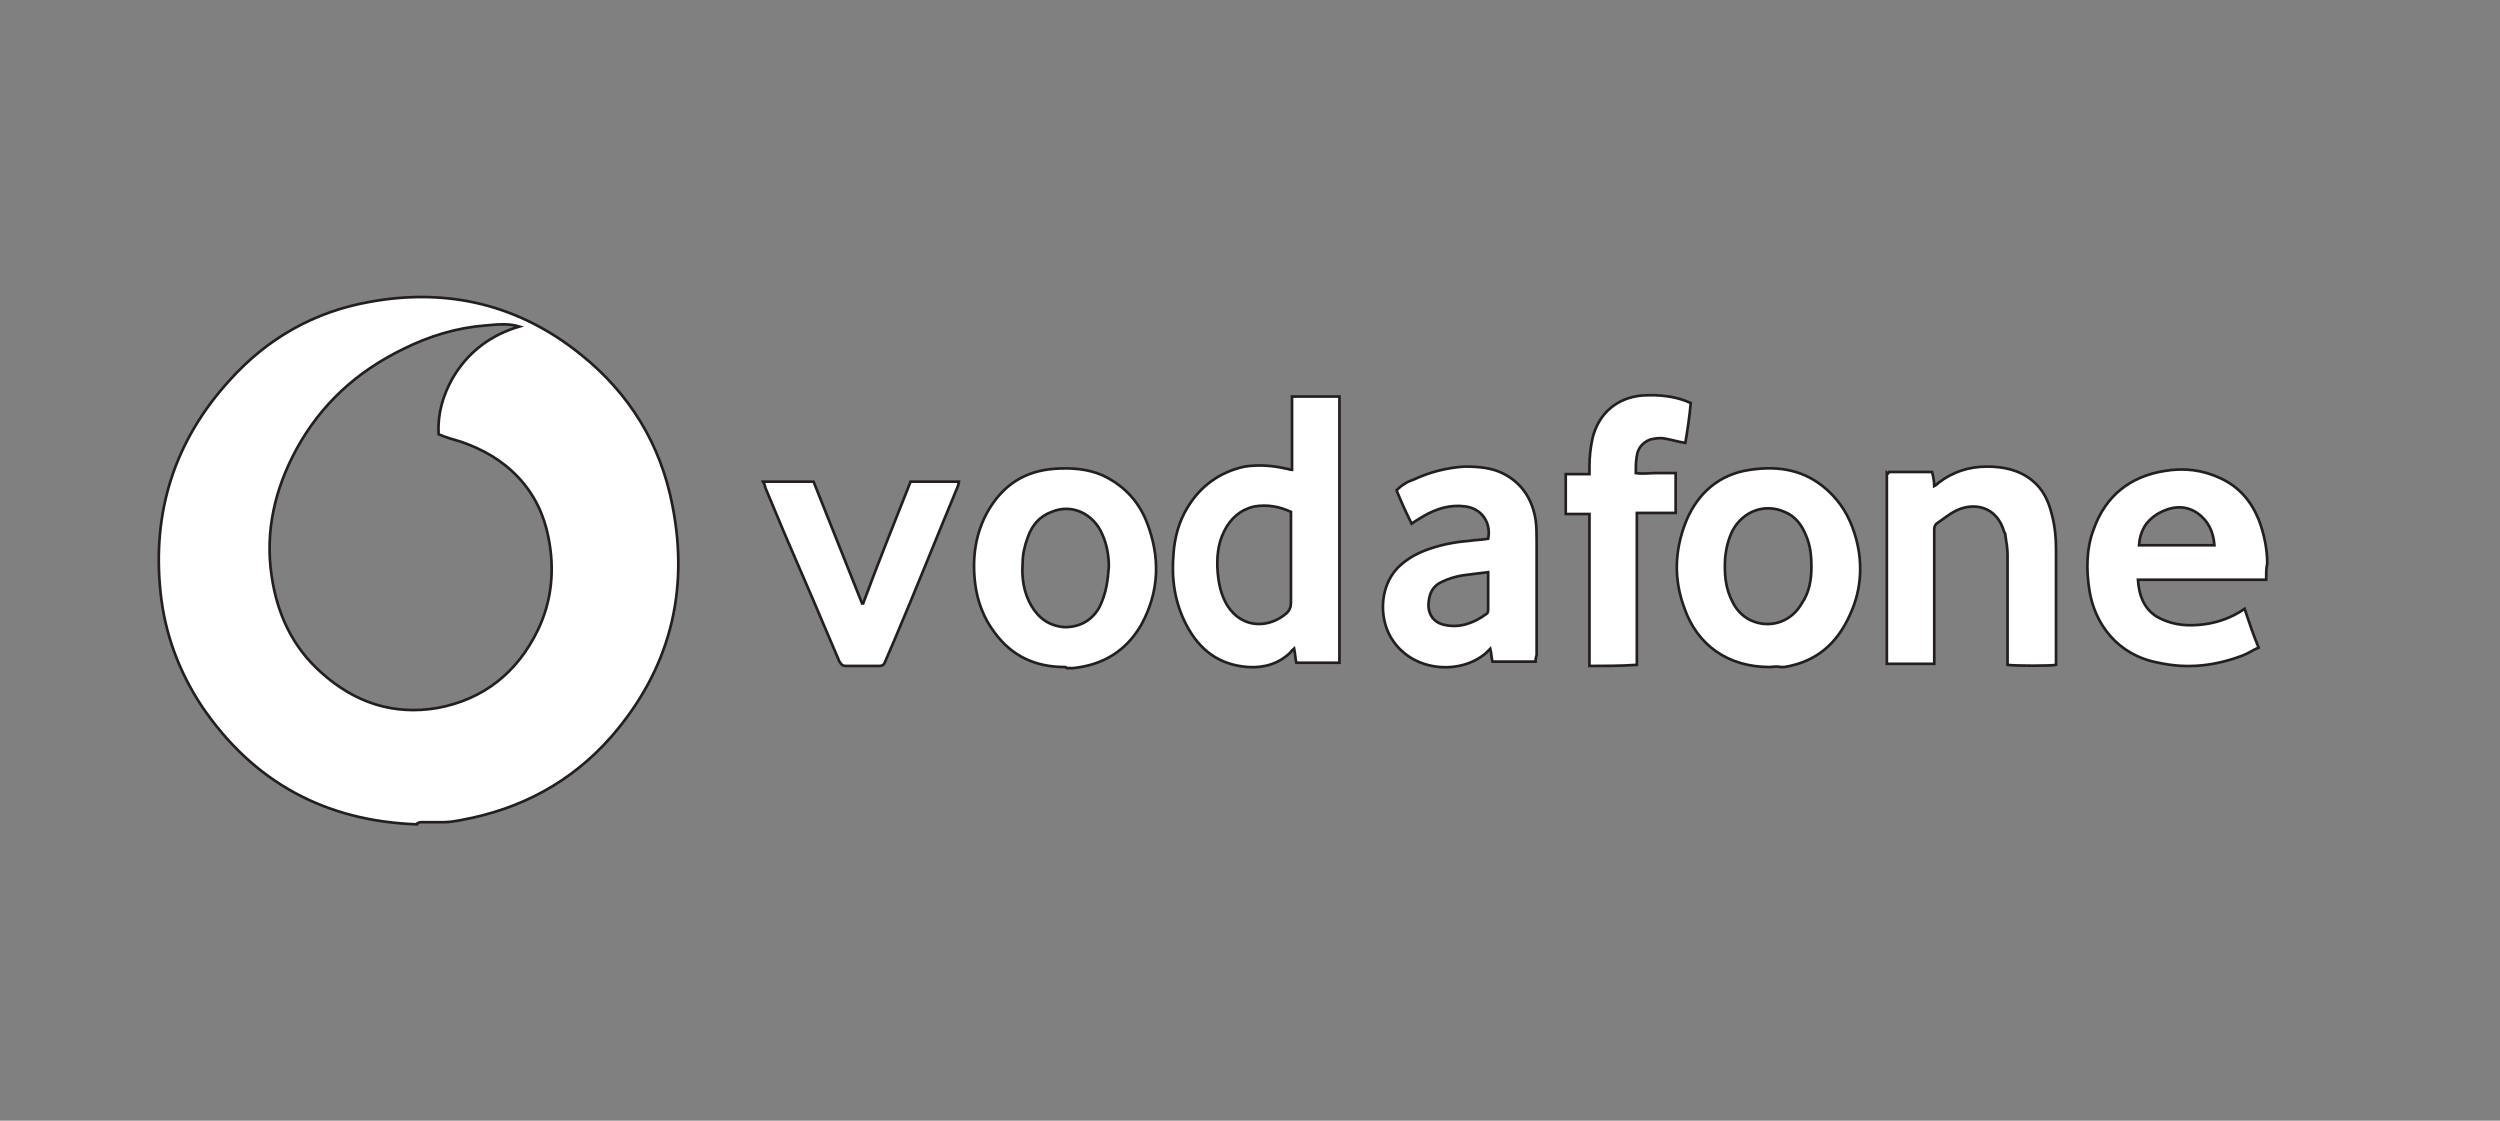 <?xml version="1.0" encoding="utf-8"?>
<!-- Generator: Adobe Illustrator 24.2.0, SVG Export Plug-In . SVG Version: 6.00 Build 0)  -->
<svg version="1.1" id="Layer_1" xmlns="http://www.w3.org/2000/svg" xmlns:xlink="http://www.w3.org/1999/xlink" x="0px" y="0px"
	 viewBox="0 0 232 104" style="enable-background:new 0 0 232 104;" xml:space="preserve">
<rect x="0" y="0" width="232" height="104" fill="#808080" stroke="none"/>
<style type="text/css">
	.st0{fill:#FFFFFF;stroke:#231F20;stroke-width:0.25;stroke-miterlimit:10;}
</style>
<g>
	<path class="st0" d="M37.2-86.6h14.3c3.7,0,6.7,1,9,3c2.3,2,3.5,4.9,3.5,8.7c0,2.6-0.6,4.8-1.8,6.8c-1.2,2-2.9,3.5-5.1,4.6
		c-2.2,1.1-4.8,1.6-7.8,1.6h-7.4l-1.4,10C40-49.7,38.1-48,35.9-48h-4.1L37.2-86.6z M49.7-68.7c1.8,0,3.3-0.6,4.5-1.7
		c1.2-1.1,1.8-2.6,1.8-4.3c0-1.4-0.5-2.6-1.4-3.4c-0.9-0.9-2.2-1.3-3.8-1.3h-6.6l-1.5,10.8H49.7z"/>
	<path class="st0" d="M67.7-49.1c-2.1-1.2-3.7-2.9-4.9-5c-1.1-2.1-1.7-4.5-1.7-7c0-2.2,0.4-4.2,1.1-6.1c0.8-1.9,1.8-3.6,3.2-5
		c1.4-1.5,3-2.6,4.8-3.4c1.8-0.8,3.8-1.2,6-1.2c2.9,0,5.3,0.6,7.3,1.7c2,1.1,3.5,2.7,4.5,4.6c1.1,2.1,1.6,4.6,1.5,7.4
		c0,0.2,0,0.4-0.1,0.6c-0.1,0.8-0.3,1.7-0.5,2.7H69.2c0.1,1.9,0.7,3.3,1.8,4.3c1.1,1,2.5,1.5,4.4,1.5c1.4,0,2.7-0.3,3.7-0.9
		c1.1-0.6,1.9-1.4,2.5-2.3L84-56c2.3,1.2,2.6,4.3,0.5,5.8c-0.5,0.4-1.1,0.7-1.6,1.1c-2.2,1.2-4.8,1.8-7.7,1.8
		C72.4-47.3,69.9-47.9,67.7-49.1z M72.1-69.2c-1,0.9-1.8,2.1-2.3,3.6h11.8c0-1.5-0.5-2.7-1.5-3.6c-0.9-0.9-2.2-1.4-3.8-1.4
		C74.5-70.6,73.1-70.2,72.1-69.2z"/>
	<path class="st0" d="M96.6-48.8c-2.1-1.1-3.6-2.7-4.8-4.8c-1.1-2-1.7-4.4-1.7-7c0-2.5,0.4-4.7,1.3-6.7c0.9-2,2-3.7,3.5-5.1
		c1.5-1.4,3.2-2.5,5.1-3.3c1.9-0.8,4-1.1,6.1-1.1c1.7,0,3.2,0.3,4.6,0.8c1.4,0.5,2.5,1.2,3.5,2.1l1.8-13.3h4.9
		c1.6,0,2.8,1.4,2.6,2.9l-5.1,36.5h-6.2c-0.6,0-1.1-0.5-1-1.1l0.1-0.6c-1,0.8-2.2,1.3-3.5,1.7c-1.3,0.4-2.6,0.6-4,0.6
		C101-47.1,98.6-47.7,96.6-48.8z M109-55.4c1.2-0.8,2.1-1.8,2.8-3.1c0.7-1.3,1-2.8,1-4.4c0-2-0.6-3.6-1.8-4.9
		c-1.2-1.3-2.7-1.9-4.7-1.9c-1.6,0-3,0.4-4.2,1.1c-1.2,0.8-2.2,1.8-2.9,3.1c-0.7,1.3-1,2.8-1,4.4c0,2,0.6,3.7,1.8,5
		c1.2,1.3,2.8,1.9,4.8,1.9C106.5-54.3,107.8-54.7,109-55.4z"/>
	<path class="st0" d="M124.6-49.4c-1.7-1.3-2.6-3.2-2.6-5.8c0-1.9,0.5-3.5,1.4-4.8c1-1.3,2.3-2.3,3.9-3.1c1.6-0.8,3.5-1.4,5.6-1.7
		l8.4-1.3l0.1-0.7c0.2-1.2-0.2-2.1-1.1-2.8c-0.9-0.7-2-1-3.2-1c-1.5,0-2.8,0.4-4,1.2c-1.1,0.8-1.9,1.7-2.5,2.8
		c-0.1,0.1-0.2,0.2-0.4,0.1l-4.8-2.6c-0.6-0.3-0.7-1-0.4-1.6c1.1-1.9,2.7-3.4,4.7-4.5c2.4-1.3,5-2,7.9-2c2.4,0,4.5,0.5,6.4,1.4
		c1.9,0.9,3.3,2.1,4.3,3.7c1,1.6,1.3,3.4,1,5.6l-2.5,18.1c0,0.1-0.1,0.2-0.3,0.2h-6.8c-0.2,0-0.3-0.1-0.3-0.3l0.2-1.2
		c0-0.2-0.2-0.4-0.4-0.3c-1,0.8-2.1,1.3-3.3,1.7c-1.3,0.4-2.8,0.7-4.4,0.7C128.7-47.4,126.4-48,124.6-49.4z M131-53.6
		c0.6,0.4,1.4,0.6,2.4,0.6c1.9,0,3.5-0.6,4.8-1.9c1.3-1.3,2-2.8,2.3-4.5l0.1-0.7l-6.5,1.2c-1.1,0.2-2,0.6-2.8,1.1
		c-0.8,0.5-1.2,1.3-1.2,2.3C130.1-54.6,130.4-54,131-53.6z"/>
	<path class="st0" d="M154.3-87.2h4.6c1.7,0,3.1,1.5,2.8,3.3l-5.1,36.2h-7.9L154.3-87.2z"/>
	<path class="st0" d="M164-87.2h4.1c2,0,3.5,1.7,3.2,3.7l-5,35.8h-7.9L164-87.2z"/>
	<path class="st0" d="M176.9-49c-2.2-1.2-3.9-2.8-5.2-5c-1.3-2.1-1.9-4.5-1.9-7.2c0-2.2,0.4-4.2,1.2-6.1c0.8-1.9,2-3.6,3.5-5
		c1.5-1.4,3.2-2.5,5.1-3.3c1.9-0.8,4-1.2,6.2-1.2c2.7,0,5.1,0.6,7.3,1.8c2.2,1.2,3.9,2.8,5.2,4.9c1.3,2.1,1.9,4.5,1.9,7.2
		c0,2.2-0.4,4.2-1.2,6.1c-0.8,1.9-2,3.6-3.5,5c-1.5,1.4-3.2,2.6-5.1,3.4c-1.9,0.8-4,1.2-6.2,1.2C181.5-47.2,179.1-47.8,176.9-49z
		 M188.4-55.4c1.2-0.8,2.1-1.8,2.8-3.1c0.7-1.3,1-2.8,1-4.4c0-2-0.6-3.7-1.7-4.9c-1.2-1.3-2.7-1.9-4.7-1.9c-1.6,0-2.9,0.4-4.1,1.2
		c-1.2,0.8-2.1,1.8-2.8,3.1c-0.7,1.3-1,2.8-1,4.4c0,2,0.6,3.7,1.7,4.9c1.2,1.3,2.7,1.9,4.7,1.9C185.9-54.3,187.2-54.7,188.4-55.4z"
		/>
	<path class="st0" d="M126.5-84.1c1.5-2.8,5.8-0.6,4.5,2.2c-1.6,3.5-4.1,5.2-5.4,4.5C124.3-77.9,124.7-80.6,126.5-84.1z"/>
</g>
<g>
	<path class="st0" d="M434.9,62.2c0,2.8-2.3,5-5,5c-2.8,0-5-2.3-5-5s2.3-5,5-5C432.7,57.1,434.9,59.4,434.9,62.2z"/>
	<g>
		<path class="st0" d="M276.5,52c0-1.9,0.4-3.7,1.1-5.5c0.7-1.7,1.8-3.3,3.1-4.6c1.3-1.3,2.8-2.3,4.5-3.1c1.7-0.8,3.6-1.1,5.5-1.1
			c1.9,0,3.8,0.4,5.5,1.1c1.7,0.8,3.2,1.8,4.5,3.1c1.3,1.3,2.3,2.8,3.1,4.6c0.8,1.7,1.1,3.6,1.1,5.5c0,2-0.4,3.8-1.1,5.5
			c-0.8,1.7-1.8,3.2-3.1,4.5c-1.3,1.3-2.8,2.3-4.5,3.1c-1.7,0.7-3.6,1.1-5.5,1.1c-2,0-3.8-0.4-5.5-1.1c-1.7-0.7-3.2-1.8-4.5-3.1
			c-1.3-1.3-2.3-2.8-3.1-4.5C276.9,55.9,276.5,54,276.5,52z M280.7,52.1c0,1.4,0.3,2.7,0.8,4c0.5,1.2,1.3,2.3,2.2,3.3
			c0.9,0.9,2,1.7,3.2,2.2c1.2,0.5,2.5,0.8,3.9,0.8c1.4,0,2.7-0.3,3.9-0.8c1.2-0.5,2.3-1.3,3.2-2.2c0.9-0.9,1.6-2,2.2-3.3
			c0.5-1.2,0.8-2.6,0.8-4c0-1.4-0.3-2.7-0.8-4c-0.5-1.2-1.3-2.3-2.2-3.3c-0.9-0.9-2-1.7-3.2-2.2c-1.2-0.5-2.5-0.8-3.9-0.8
			c-1.4,0-2.7,0.3-3.9,0.8c-1.2,0.5-2.3,1.3-3.2,2.2c-0.9,0.9-1.6,2-2.2,3.3C280.9,49.3,280.7,50.7,280.7,52.1z"/>
		<path class="st0" d="M309.9,66V38.1h7.6c1.5,0,2.8,0.2,4,0.6c1.2,0.4,2.3,1,3.2,1.7c0.9,0.8,1.6,1.7,2.1,2.8
			c0.5,1.1,0.7,2.3,0.7,3.8c0,0.8-0.1,1.5-0.2,2.3c-0.2,0.8-0.4,1.5-0.8,2.2c-0.3,0.7-0.8,1.4-1.3,2c-0.5,0.6-1.2,1.1-2,1.5
			c1,1.6,2.1,3.4,3.3,5.4c1.2,2,2.4,3.9,3.7,5.8h-5c-0.5-0.8-1-1.6-1.6-2.5c-0.6-0.9-1.1-1.7-1.7-2.6c-0.6-0.9-1.1-1.7-1.6-2.5
			c-0.5-0.8-1-1.6-1.5-2.3H318h-3.9v10H309.9z M314.1,52h3.8c1,0,1.9-0.2,2.6-0.5c0.7-0.3,1.2-0.8,1.6-1.3c0.4-0.5,0.7-1.1,0.8-1.7
			c0.2-0.6,0.3-1.1,0.3-1.6s-0.1-1-0.3-1.6c-0.2-0.6-0.5-1.1-0.9-1.6c-0.4-0.5-1-0.9-1.6-1.2c-0.7-0.3-1.5-0.5-2.5-0.5h-3.8V52z"/>
		<path class="st0" d="M331.6,52c0-1.9,0.4-3.7,1.1-5.5c0.7-1.7,1.8-3.3,3-4.6c1.3-1.3,2.8-2.3,4.5-3.1c1.7-0.8,3.6-1.1,5.5-1.1
			c1.9,0,3.8,0.4,5.5,1.1c1.7,0.8,3.2,1.8,4.6,3.1c1.3,1.3,2.3,2.8,3.1,4.6c0.8,1.7,1.1,3.6,1.1,5.5c0,2-0.3,3.8-1,5.5
			c-0.7,1.7-1.7,3.3-2.9,4.7L361,62v4c0,0-14.7,0.3-15.2,0.3c-2,0-3.8-0.4-5.5-1.1c-1.7-0.7-3.2-1.8-4.5-3.1c-1.3-1.3-2.3-2.8-3-4.5
			C332,55.9,331.6,54,331.6,52z M335.8,52.1c0,1.4,0.3,2.7,0.8,4c0.5,1.2,1.2,2.3,2.2,3.3c0.9,0.9,2,1.7,3.2,2.2
			c1.2,0.5,2.6,0.8,4,0.8c1.4,0,2.7-0.3,3.9-0.8c1.2-0.5,2.3-1.3,3.2-2.2c0.9-0.9,1.6-2,2.2-3.3c0.5-1.2,0.8-2.6,0.8-4
			c0-1.4-0.3-2.7-0.8-4c-0.5-1.2-1.3-2.3-2.2-3.3c-0.9-0.9-2-1.7-3.2-2.2c-1.2-0.5-2.5-0.8-3.9-0.8c-1.4,0-2.7,0.3-3.9,0.8
			c-1.2,0.5-2.3,1.3-3.2,2.2c-0.9,0.9-1.6,2-2.1,3.3C336.1,49.3,335.8,50.7,335.8,52.1z"/>
		<path class="st0" d="M363.3,52c0-1.9,0.4-3.7,1.1-5.5c0.7-1.7,1.8-3.3,3.1-4.6c1.3-1.3,2.8-2.3,4.5-3.1c1.7-0.8,3.6-1.1,5.5-1.1
			c1.9,0,3.8,0.4,5.5,1.1c1.7,0.8,3.2,1.8,4.5,3.1c1.3,1.3,2.3,2.8,3.1,4.6c0.8,1.7,1.1,3.6,1.1,5.5c0,2-0.4,3.8-1.1,5.5
			c-0.8,1.7-1.8,3.2-3.1,4.5c-1.3,1.3-2.8,2.3-4.5,3.1c-1.7,0.7-3.6,1.1-5.5,1.1c-2,0-3.8-0.4-5.5-1.1c-1.7-0.7-3.2-1.8-4.5-3.1
			c-1.3-1.3-2.3-2.8-3.1-4.5C363.6,55.9,363.3,54,363.3,52z M367.5,52.1c0,1.4,0.3,2.7,0.8,4c0.5,1.2,1.3,2.3,2.2,3.3
			c0.9,0.9,2,1.7,3.2,2.2c1.2,0.5,2.5,0.8,3.9,0.8c1.4,0,2.7-0.3,3.9-0.8c1.2-0.5,2.3-1.3,3.2-2.2c0.9-0.9,1.6-2,2.2-3.3
			c0.5-1.2,0.8-2.6,0.8-4c0-1.4-0.3-2.7-0.8-4c-0.5-1.2-1.3-2.3-2.2-3.3c-0.9-0.9-2-1.7-3.2-2.2c-1.2-0.5-2.5-0.8-3.9-0.8
			c-1.4,0-2.7,0.3-3.9,0.8c-1.2,0.5-2.3,1.3-3.2,2.2c-0.9,0.9-1.6,2-2.2,3.3C367.7,49.3,367.5,50.7,367.5,52.1z"/>
		<path class="st0" d="M421.1,38.1v29.2c-0.4-0.5-1.1-1.2-2.1-2.2c-1-1-2.2-2.2-3.5-3.5c-1.3-1.3-2.7-2.7-4.3-4.2
			c-1.5-1.5-2.9-2.9-4.3-4.2c-1.3-1.3-2.5-2.5-3.5-3.5c-1-1-1.7-1.8-2-2.2l-0.7-1l0.1,1.2V66h-4.2V36.8c0.3,0.4,0.8,0.9,1.4,1.5
			c0.7,0.7,1.4,1.4,2.3,2.3c0.9,0.9,1.9,1.8,2.9,2.9c1.1,1,2.1,2.1,3.2,3.1c1.1,1.1,2.2,2.1,3.2,3.1c1.1,1,2,2,2.9,2.8
			c0.9,0.9,1.6,1.6,2.3,2.3c0.6,0.7,1.1,1.2,1.3,1.5l0.7,1.1l-0.1-1.3v-18H421.1z"/>
	</g>
</g>
<g>
	<path class="st0" d="M335.2-56.5c-1.4-2.5-2.8-5-4.2-7.4c-0.2-0.4-0.2-0.6,0.2-0.8c3.1-1.7,4.5-4.9,3.7-8.2
		c-0.8-3.2-3.6-5.3-7.1-5.3c-4.5,0-8.9,0-13.4,0c-0.2,0-0.6-0.2-0.8,0.2c0,7.4,0,14.8,0,22.2c0,0.4,0.2,0.5,0.5,0.5
		c1.1,0,2.1,0,3.2,0c0.5,0,0.7-0.1,0.7-0.7c0-2.6,0-5.3,0-7.9c0.1,0,0.1,0,0.1-0.1c2.2,0,4.3,0,6.5,0c1.3,0.2,2.1,1,2.6,2.1
		c0.9,1.8,1.9,3.5,2.9,5.2c0.4,0.7,0.8,1.2,1.7,1.3c1.2,0,2.4,0.1,3.7,0.1c0.6,0,0.3-0.3,0.1-0.5C335.5-56,335.4-56.2,335.2-56.5z
		 M329-67.7c-0.6,0.3-1.2,0.1-1.8,0.1c-2.9,0-5.8,0-8.6,0c-0.6,0-0.8-0.2-0.7-0.8c0-1.8,0-3.6,0-5.4c0-0.6,0.2-0.8,0.8-0.7
		c1.6,0,3.1,0,4.7,0c1.5,0,3,0,4.5,0c1.9,0,3.3,1.2,3.6,2.9C331.7-69.9,330.7-68.4,329-67.7z"/>
	<path class="st0" d="M347.9-74.5c4.7,0,9.4,0,14.2,0c0.2,0,0.5,0.1,0.5-0.3c0-1,0-1.9,0-2.9c0-0.4-0.1-0.5-0.5-0.5
		c-5.6,0-11.2,0-16.7,0c-1.1,0-1.7,0.6-1.9,1.7c0,6.9,0,13.8,0,20.7c0,0.6,0.2,0.6,0.7,0.6c6,0,11.9,0,17.9,0c0.2,0,0.5,0.2,0.6-0.2
		c0-1.1,0-2.2,0-3.3c-0.1-0.3-0.3-0.2-0.5-0.2c-4.7,0-9.5,0-14.2,0c-0.1-0.1-0.1-0.1-0.2-0.2c0-1.4,0-2.8,0-4.3
		c0.3-0.7,0.8-1.2,1.5-1.5c3,0,6,0,9,0c0.5,0,0.6-0.1,0.6-0.6c0-0.8,0-1.6,0-2.5c0-0.5-0.2-0.6-0.6-0.6c-3.4,0-6.9,0-10.3,0
		c-0.1-0.1-0.1-0.1-0.2-0.2c0-1.9,0-3.9,0-5.8C347.8-74.5,347.8-74.5,347.9-74.5z"/>
	<path class="st0" d="M389.6-78.2c-5.5,0-11,0-16.6,0c-1.7,0-2.3,0.7-2.3,2.3c0,6.6,0,13.2,0,19.8c0,0.2-0.2,0.6,0.2,0.8
		c1.2,0,2.4,0,3.6,0c0.4,0,0.5-0.1,0.5-0.5c0-2.5,0-4.9,0-7.4c0.3-0.8,0.7-1.3,1.5-1.7c0.4,0,0.7,0,1.1,0c2.9,0,5.9,0,8.8,0
		c0.4-0.6,0.1-1.3,0.2-2c0-0.5,0.2-1.1-0.2-1.6c-3.8,0-7.5,0-11.3,0c0-0.1-0.1-0.1-0.1-0.2c0-1.9,0-3.9,0-5.8c0,0,0.1-0.1,0.1-0.1
		c1.5,0,3.1,0,4.6,0c3.4,0,6.8,0,10.1,0c0.5,0.2,0.5-0.1,0.5-0.4c0-0.8,0-1.6,0-2.4C390.5-78,390.3-78.2,389.6-78.2z"/>
	<path class="st0" d="M291.2-78.2c-5.5,0-11,0-16.6,0c-1.7,0-2.3,0.7-2.3,2.3c0,6.6,0,13.2,0,19.8c0,0.2-0.2,0.6,0.2,0.8
		c1.2,0,2.4,0,3.7,0c0.6,0,0.5-0.3,0.5-0.6c0-2.4,0-4.8,0-7.3c0.2-0.8,0.7-1.3,1.5-1.7c0.4,0,0.7,0,1.1,0c2.9,0,5.9,0,8.8,0
		c0.4-0.6,0.1-1.3,0.2-2c0-0.5,0.2-1.1-0.2-1.6c-3.8,0-7.5,0-11.3,0c0-0.1-0.1-0.1-0.1-0.2c0-1.9,0-3.9,0-5.8c0,0,0.1-0.1,0.1-0.1
		c3.7,0,7.5,0,11.2,0c1.3,0,2.5,0,3.8-0.1c0.3-0.9,0-1.9,0.1-2.8C292-78.1,291.8-78.2,291.2-78.2z"/>
	<path class="st0" d="M439.1-78.2c-1.2,0-2.5,0-3.7,0c-0.5,0-0.8,0.2-1.1,0.6c-2.1,2.9-4.2,5.7-6.2,8.6c-0.4,0.6-0.6,0.8-1.1,0
		c-2-2.9-4.2-5.8-6.3-8.6c-0.2-0.3-0.3-0.6-0.7-0.6c-1.6,0-3.3,0-5.1,0c1,1.4,2,2.7,2.9,4c2.4,3.2,4.7,6.5,7.1,9.7
		c0,0.3,0.1,0.6,0.1,0.9c0,2.5,0,5,0,7.5c0,0.7,0.2,0.9,0.9,0.8c0.7-0.1,1.4,0,2-0.1c0.8-0.1,1.2-0.6,1.4-1.4c0-2.6,0-5.1,0-7.7
		c3.3-4.5,6.6-9,9.9-13.6C439.2-78,439.1-78.1,439.1-78.2z"/>
	<path class="st0" d="M304.3-66.8c0-3.6,0-7.1,0-10.7c0-0.6-0.1-0.8-0.7-0.8c-0.6,0.1-1.1,0-1.7,0c-1.2,0-1.9,0.7-1.9,1.9
		c0,6.8,0,13.6,0,20.5c0,0.5,0.2,0.6,0.6,0.5c1,0,2,0,3,0c0.6,0,0.8-0.1,0.8-0.8C304.2-59.6,304.3-63.2,304.3-66.8z"/>
	<path class="st0" d="M416.4-58.1c0.1-0.7-0.2-0.8-0.8-0.8c-4.4,0-8.8,0-13.2,0c0-1.5,0-3,0-4.4c0-4.7,0-9.4,0-14
		c0-0.3,0.2-0.8-0.3-0.8c-1.3,0-2.7-0.2-4,0.1c0,0.1,0,0.2,0,0.2c0,6.9,0,13.7,0,20.6c0,0.3-0.1,0.6,0.2,0.8c0,0.6,0.4,0.9,0.9,0.9
		c0.3,0.3,0.7,0.2,1,0.2c5.1,0,10.2,0,15.4,0c0.6,0,0.9-0.1,0.9-0.8C416.4-56.7,416.4-57.4,416.4-58.1z"/>
</g>
<g>
	<path class="st0" d="M542.5-63.8c-2.1,0-4.1,0-6.2,0c0-1.5,0-2.8,0-4.2c4.2,0,8.3,0,12.3,0c0.9,4.8-2,10.6-8.1,12.3
		c-6.1,1.7-12.3-1.9-13.9-8c-1.6-6.3,1.9-12.6,8-14.2c5.7-1.5,12.1,1.8,13.5,7.1c-1.9,0-3.8,0-5.7,0c-0.3,0-0.6-0.3-0.9-0.6
		c-2.1-1.8-4.7-2-6.9-0.7c-2.2,1.3-3.3,3.9-2.8,6.4c0.6,2.7,2.7,4.7,5.3,5C539.2-60.4,541.5-61.6,542.5-63.8z"/>
	<path class="st0" d="M668.3-55.7c-1.4,0-2.8,0.1-4.2,0c-0.3,0-0.7-0.4-0.9-0.8c-2.3-3.4-4.6-6.8-6.8-10.2c-0.2-0.4-0.5-0.7-1-1.3
		c0,0.7-0.1,1.1-0.1,1.4c0,3.3,0,6.6,0,9.9c0,0.8-0.2,1.1-1,1.1c-1.4-0.1-2.8,0-4.2,0c0-7.4,0-14.6,0-22c1.5,0,3,0,4.5,0
		c0.3,0,0.6,0.5,0.8,0.8c2.2,3.4,4.5,6.8,6.7,10.2c0.2,0.3,0.5,0.6,0.9,1.2c0-0.7,0.1-1.1,0.1-1.4c0-3.3,0-6.5,0-9.8
		c0-0.8,0.2-1.1,1-1.1c1.4,0.1,2.8,0,4.2,0C668.3-70.3,668.3-63.1,668.3-55.7z"/>
	<path class="st0" d="M578.5-55.3c-6.5,0-11.4-5-11.3-11.7c0-6.2,5.1-11.2,11.4-11.2c6.2,0,11.3,5.1,11.3,11.3
		C589.9-60.4,584.9-55.3,578.5-55.3z M584.5-66.9c0-3.3-2.6-5.9-5.8-5.9c-3.4,0-6,2.7-6,6c0.1,3.4,2.8,6.2,6,6.2
		C581.9-60.7,584.5-63.5,584.5-66.9z"/>
	<path class="st0" d="M637.3-55.3c-6.5,0-11.3-5.1-11.3-11.8c0.1-6.3,5.2-11.1,11.6-11.1c6.2,0,11.2,5.2,11.1,11.5
		C648.8-60.3,643.7-55.3,637.3-55.3z M637.6-72.8c-3.4,0-6.1,2.6-6,5.9c0,3.4,2.8,6.2,5.9,6.3c3.2,0,5.9-2.8,5.9-6.2
		C643.4-70.1,640.8-72.8,637.6-72.8z"/>
	<path class="st0" d="M561.2-63.2c1.8,2.5,3.5,4.9,5.3,7.5c-2.2,0-4.2,0-6.2,0c-0.3,0-0.6-0.5-0.8-0.8c-1.2-2-2.4-4-3.8-6
		c0,2.2,0,4.4,0,6.8c-1.7,0-3.3,0-4.9,0c-0.2,0-0.5-0.6-0.5-0.9c0-2.2,0-4.3,0-6.5c0-4.4,0-8.8,0-13.3c0-1,0.2-1.4,1.3-1.4
		c2.5,0.1,5,0,7.6,0.1c3.8,0.1,6.2,2.1,6.9,5.8c0.7,3.7-1,7-4.2,8.4C561.7-63.5,561.6-63.4,561.2-63.2z M555.7-67.4
		c1.3-0.2,2.5-0.2,3.6-0.5c1.1-0.3,1.5-1.2,1.5-2.4c0-1.1-0.4-2-1.5-2.3c-1.2-0.3-2.4-0.3-3.6-0.5C555.7-71.1,555.7-69.4,555.7-67.4
		z"/>
	<path class="st0" d="M602.4-77.7c1.7,0,3.2,0,4.7,0c0.2,0,0.6,0.4,0.6,0.7c0,5,0.1,10-0.2,15c-0.2,3.8-3.4,6.6-7.2,6.6
		c-1.4,0-3-0.1-4.3-0.6c-2.8-1-4.2-3.4-4.3-6.2c-0.2-4.9-0.1-9.8-0.1-14.7c0-0.3,0.4-0.7,0.6-0.8c1.5-0.1,3,0,4.6,0
		c0,0.5,0,0.9,0,1.3c0,4,0,8,0,12.1c0,0.7,0.1,1.3,0.2,2c0.3,1.4,1.1,2.1,2.4,2.1c1.5,0,2.4-0.6,2.7-2c0.2-0.7,0.2-1.4,0.2-2.2
		C602.4-68.8,602.4-73.2,602.4-77.7z"/>
	<path class="st0" d="M609.4-77.7c3.3,0,6.6-0.2,9.8,0c3.9,0.3,6.4,3.8,6,7.7c-0.5,4.5-3.1,6.9-7.6,7c-0.9,0-1.9,0-3,0
		c0,2-0.1,3.9,0,5.8c0.1,1.1-0.3,1.5-1.4,1.4c-1.3-0.1-2.5,0-3.9,0C609.4-63.1,609.4-70.3,609.4-77.7z M614.8-67.7
		c2.2,0.4,4-0.1,4.7-1.1c0.6-0.9,0.5-2.3-0.1-3.1c-0.7-0.9-2.9-1.4-4.6-0.9C614.8-71.1,614.8-69.4,614.8-67.7z"/>
</g>
<g>
	<path class="st0" d="M38.7,76.5c-8.5-0.3-15.2-3.9-20-11c-2.1-3.2-3.4-6.7-3.8-10.5c-0.8-7.5,1.3-14.1,6.4-19.7
		c3.5-3.9,7.9-6.4,13.1-7.3c7.2-1.3,13.8,0.3,19.5,4.9c4.5,3.6,7.4,8.3,8.5,14c1.6,8.1-0.3,15.3-5.7,21.5c-3.7,4.2-8.4,6.7-13.9,7.7
		c-0.5,0.1-1.1,0.2-1.6,0.2c-0.7,0-1.5,0-2.2,0C38.7,76.4,38.7,76.4,38.7,76.5z M48.2,30.3c-1-0.3-2-0.2-3.1-0.1
		c-2.7,0.2-5.3,1-7.7,2.2c-4.3,2.1-7.6,5.1-9.9,9.3c-2,3.7-2.9,7.6-2.3,11.7c0.5,3.5,1.9,6.6,4.6,9c3.1,2.8,6.7,4,10.8,3.3
		c4.3-0.8,7.4-3.3,9.3-7.2c1.3-2.7,1.6-5.6,1-8.6c-0.4-2.1-1.3-4-2.8-5.6c-1.5-1.6-3.3-2.6-5.3-3.3c-0.7-0.2-1.4-0.4-2.1-0.7
		c-0.1-1.9,0.4-3.6,1.3-5.2C43.4,32.7,45.5,31.1,48.2,30.3z"/>
	<path class="st0" d="M119.9,43.6c0-2.3,0-4.5,0-6.8c1.5,0,2.9,0,4.4,0c0,8.3,0,16.5,0,24.7c-1.4,0-2.7,0-4,0
		c-0.1-0.4-0.1-0.8-0.2-1.3c-0.1,0.1-0.3,0.2-0.3,0.3c-1.1,1.1-2.5,1.5-4,1.4c-2.7-0.2-4.5-1.6-5.7-3.9c-1.1-2.1-1.4-4.3-1.2-6.6
		c0.1-1.5,0.5-3,1.3-4.3c1.2-2,3-3.3,5.3-3.8c1.3-0.2,2.6-0.1,3.9,0.2c0.1,0,0.3,0.1,0.5,0.1C119.7,43.6,119.7,43.6,119.9,43.6z
		 M119.8,47.5c-1.1-0.5-2.2-0.7-3.4-0.5c-1.3,0.3-2.2,1.1-2.8,2.3c-0.6,1.2-0.7,2.5-0.6,3.8c0.1,1.1,0.3,2.1,0.9,3.1
		c1.4,2.2,3.9,2.1,5.5,0.7c0.3-0.3,0.4-0.6,0.4-1c0-2.6,0-5.2,0-7.8C119.8,47.9,119.8,47.7,119.8,47.5z"/>
	<path class="st0" d="M210.3,53.8c-4,0-7.9,0-11.9,0c0.1,1.4,0.5,2.6,1.7,3.4c1.2,0.7,2.5,0.9,3.8,0.8c1.6-0.1,3.1-0.6,4.4-1.5
		c0.4,1.2,0.8,2.4,1.3,3.6c-0.5,0.2-0.9,0.5-1.4,0.7c-2.6,1-5.2,1.3-7.9,0.7c-3.8-0.7-5.9-3.6-6.4-6.7c-0.3-1.9-0.3-3.9,0.4-5.7
		c1.1-3.1,3.4-4.9,6.6-5.4c1.8-0.3,3.5-0.1,5.2,0.7c1.7,0.8,2.8,2.1,3.5,3.8c0.5,1.3,0.8,2.7,0.8,4.1
		C210.3,52.7,210.3,53.2,210.3,53.8z M205.5,50.6c-0.1-1.3-0.6-2.3-1.6-3c-1.2-0.8-2.5-0.6-3.7,0.1c-1.1,0.7-1.6,1.6-1.7,2.9
		C200.8,50.6,203.2,50.6,205.5,50.6z"/>
	<path class="st0" d="M175.3,43.8c1.3,0,2.6,0,4,0c0.1,0.4,0.2,0.9,0.2,1.3c0.2-0.1,0.3-0.2,0.4-0.3c1.3-1,2.8-1.5,4.5-1.5
		c1.5,0,3,0.3,4.2,1.3c1,0.8,1.5,1.9,1.8,3.1c0.3,1.1,0.4,2.2,0.4,3.3c0,3.4,0,6.9,0,10.3c0,0.1,0,0.2,0,0.4c-0.4,0.1-3.8,0.1-4.5,0
		c0-0.2,0-0.4,0-0.6c0-3.2,0-6.4,0-9.6c0-0.6-0.1-1.2-0.2-1.8c0-0.1,0-0.2-0.1-0.3c-0.7-2.5-2.9-2.8-4.5-2c-0.6,0.3-1.2,0.8-1.8,1.2
		c-0.2,0.2-0.2,0.4-0.2,0.6c0,1.4,0,2.8,0,4.3c0,2.5,0,5,0,7.5c0,0.2,0,0.4,0,0.6c-1.5,0-2.9,0-4.4,0c0,0,0,0,0,0c0,0,0,0,0,0
		c0-0.1,0-0.1,0-0.2c0-5.8,0-11.7,0-17.5C175.2,44,175.2,44,175.3,43.8z"/>
	<path class="st0" d="M164.2,61.9c-3.8,0-6.7-2-7.9-5.5c-1-2.7-0.9-5.4,0.2-8.1c1.1-2.6,3.1-4.3,5.9-4.7c2.7-0.4,5.1,0,7.2,1.9
		c1.2,1.1,2,2.4,2.5,4c0.8,2.5,0.7,5.1-0.4,7.5c-1.2,2.7-3.1,4.4-6.1,4.9c-0.1,0-0.2,0-0.4,0C164.9,61.8,164.5,61.9,164.2,61.9z
		 M168.1,52.6c0-1-0.1-2-0.5-2.9c-0.4-1-1-1.8-2-2.2c-1.8-0.8-3.8-0.1-4.8,1.7c-0.4,0.8-0.6,1.6-0.7,2.5c-0.1,1.5,0,2.9,0.7,4.2
		c0.4,0.8,1.1,1.5,2,1.8c1.7,0.6,3.5-0.1,4.4-1.7C167.9,55,168.1,53.8,168.1,52.6z"/>
	<path class="st0" d="M98.8,61.9c-2.7,0-4.9-1-6.5-3.2c-1-1.3-1.6-2.9-1.8-4.5c-0.3-2.4,0-4.7,1.2-6.8c1.4-2.4,3.4-3.7,6.2-3.9
		c1.5-0.1,3,0,4.4,0.6c1.9,0.9,3.3,2.3,4.1,4.3c1.3,3.3,1.2,6.5-0.5,9.6c-1.4,2.4-3.5,3.7-6.3,4c-0.2,0-0.4,0-0.6,0
		C98.9,61.9,98.9,61.9,98.8,61.9z M102.9,52.6c0-1.1-0.2-2.1-0.6-3c-0.8-1.9-2.8-2.9-4.7-2.1c-1.1,0.4-1.8,1.2-2.2,2.3
		c-0.3,0.8-0.5,1.6-0.5,2.5c-0.1,1.3,0.1,2.7,0.8,3.9c0.7,1.2,1.7,1.9,3.1,2c1.4,0,2.5-0.6,3.2-1.8C102.7,55,102.8,53.8,102.9,52.6z
		"/>
	<path class="st0" d="M142.5,61.4c-1.4,0-2.7,0-4,0c-0.1-0.4-0.1-0.8-0.2-1.2c-0.2,0.2-0.3,0.3-0.4,0.4c-2.3,2-6.6,1.8-8.6-1.1
		c-1.3-1.8-1.4-4.9,0.4-6.8c0.7-0.7,1.5-1.2,2.5-1.6c1.3-0.5,2.7-0.8,4.1-0.9c0.6-0.1,1.2-0.1,1.8-0.2c0.3-1.5-0.6-2.8-2.1-3
		c-1.4-0.2-2.7,0.2-3.9,0.9c-0.3,0.2-0.7,0.4-1.1,0.7c-0.5-1-1-2.1-1.4-3.1c0.5-0.5,1-0.8,1.6-1c1.5-0.7,3.1-1.1,4.7-1.2
		c1.3,0,2.6,0.1,3.7,0.7c1.7,0.9,2.6,2.4,2.9,4.2c0.1,0.7,0.1,1.4,0.1,2.1c0,3.5,0,7,0,10.5C142.5,61.1,142.5,61.2,142.5,61.4z
		 M138.1,53.1c-0.9,0.1-1.6,0.2-2.4,0.3c-0.6,0.1-1.3,0.3-1.9,0.6c-0.7,0.3-1.1,0.9-1.2,1.7c-0.2,1.2,0.4,2.1,1.5,2.3
		c1.4,0.3,2.7-0.2,3.8-1c0.2-0.1,0.2-0.3,0.2-0.5c0-0.6,0-1.3,0-1.9C138.1,54.1,138.1,53.7,138.1,53.1z"/>
	<path class="st0" d="M147.5,61.8c0-4.7,0-9.4,0-14.1c-0.8,0-1.5,0-2.2,0c0-1.3,0-2.4,0-3.7c0.7,0,1.4,0,2.2,0c0-0.3,0-0.5,0-0.7
		c0-0.9,0.1-1.8,0.3-2.7c0.6-2.3,2.3-3.7,4.6-3.9c1.7-0.1,3.2,0.1,4.5,0.7c-0.1,1.2-0.3,2.5-0.5,3.7c-0.7-0.1-1.3-0.3-1.9-0.4
		c-0.5-0.1-1,0-1.4,0.1c-0.7,0.3-1.1,0.8-1.2,1.5c-0.1,0.5-0.1,1.1-0.1,1.6c0.7,0.1,1.3,0,1.9,0c0.6,0,1.2,0,1.8,0
		c0,1.2,0,2.4,0,3.7c-1.2,0-2.4,0-3.6,0c0,0.3,0,0.5,0,0.7c0,4.2,0,8.5,0,12.7c0,0.2,0,0.4,0,0.7C150.3,61.8,148.9,61.8,147.5,61.8z
		"/>
	<path class="st0" d="M70.8,44.7c1.6,0,3.1,0,4.7,0c1.5,3.8,3,7.5,4.5,11.3c0,0,0.1,0,0.1,0c1.4-3.8,2.9-7.5,4.4-11.3
		c1.5,0,3,0,4.5,0c0,0.1-0.1,0.3-0.1,0.4c-2,4.8-3.9,9.6-5.9,14.3c-0.3,0.7-0.6,1.4-0.9,2.1c-0.1,0.2-0.2,0.3-0.5,0.3
		c-1,0-2.1,0-3.1,0c-0.3,0-0.4-0.1-0.6-0.4c-1.7-4-3.4-8-5.1-11.9c-0.6-1.4-1.2-2.9-1.8-4.3C71,45,70.9,44.9,70.8,44.7z"/>
</g>
</svg>
